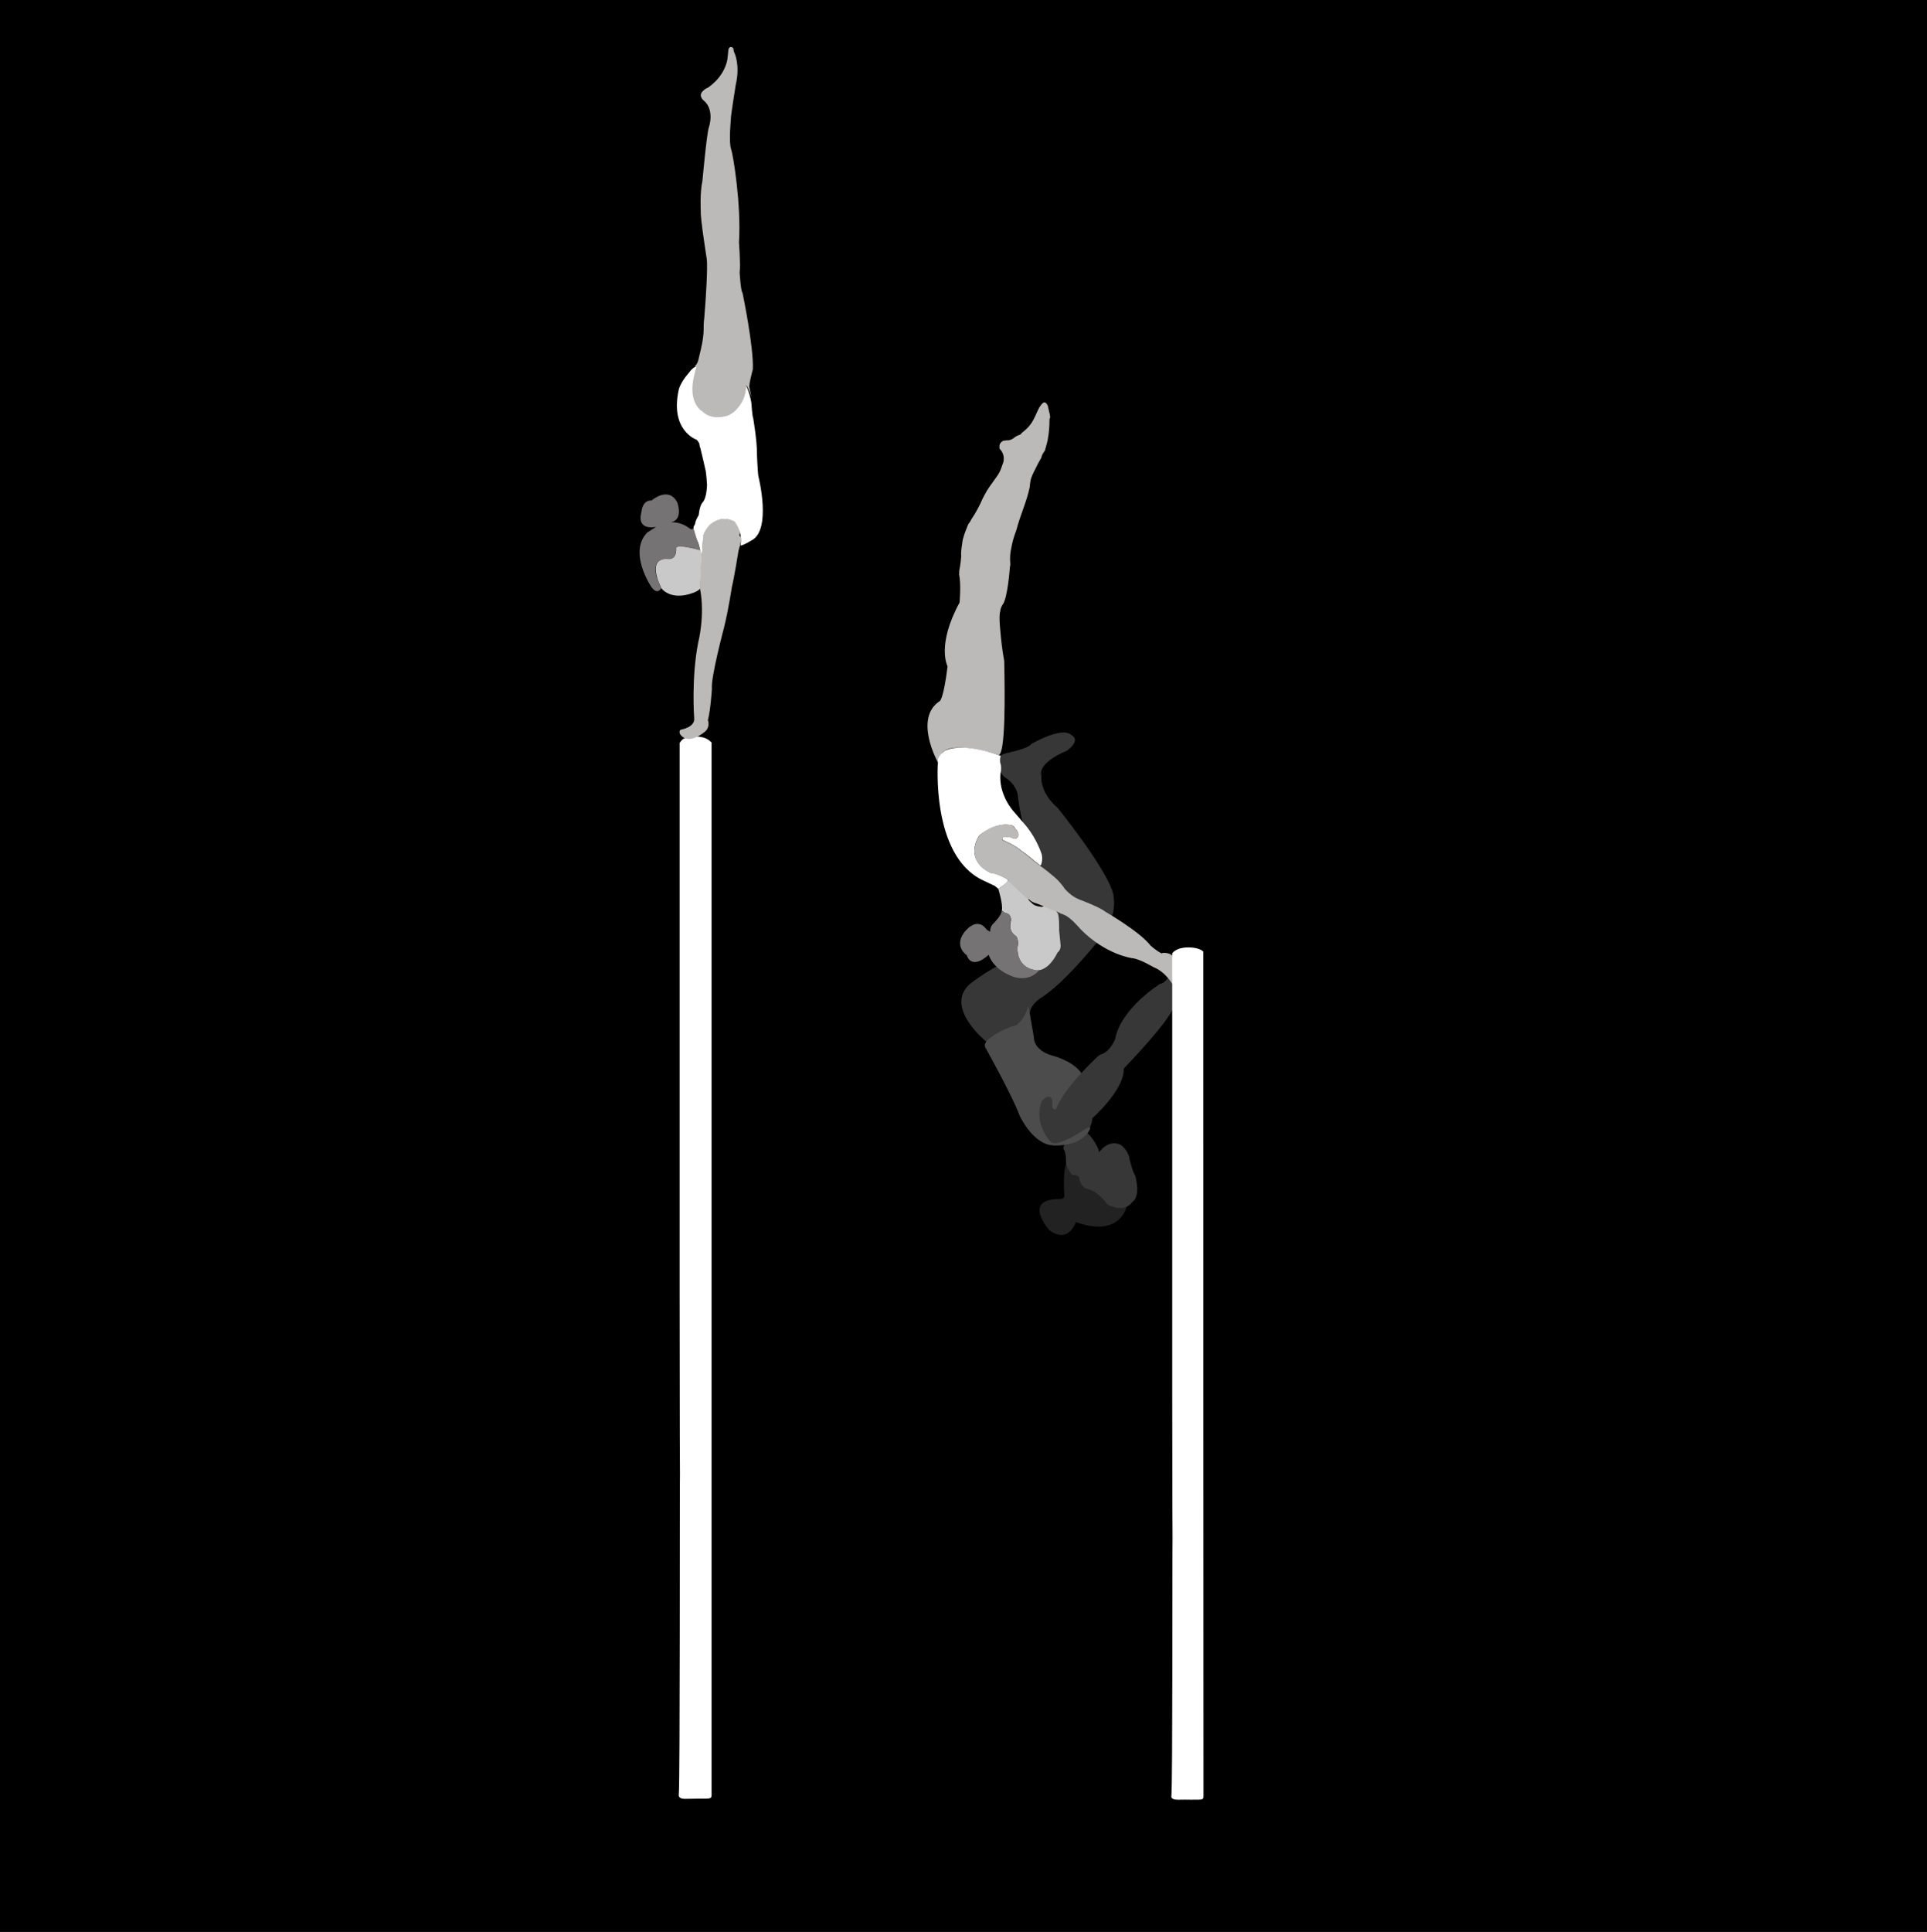 <?xml version="1.0" encoding="UTF-8"?>
<svg id="Capa_1" data-name="Capa 1" xmlns="http://www.w3.org/2000/svg" viewBox="0 0 1139.92 1142.56">
  <rect x="0" y="0" width="1139.92" height="1142.56" fill="#333333" stroke="none"/>
  <defs>
    <style>
      .cls-1 {
        fill: #757373;
      }

      .cls-2 {
        fill: #fff;
      }

      .cls-3 {
        fill: #bcbab8;
      }

      .cls-4 {
        stroke: #000;
        stroke-miterlimit: 10;
      }

      .cls-5 {
        fill: #c9c9c9;
      }

      .cls-6 {
        opacity: .3;
      }

      .cls-7 {
        fill: none;
      }
    </style>
  </defs>
  <rect class="cls-4" x=".5" y=".5" width="1138.92" height="1141.56"/>
  <g>
    <g class="cls-6">
      <path class="cls-1" d="m666.53,713.5s-3.7,18-28.2,9.9l-1.9-.6s-4.3,13.3-15.8,4.7c0,0-16.1-18.3,5.9-18.3,0,0,3.1.3,3.1-1.9,0,0-1.3-17.2,1.8-19.9l35.1,26.1Z"/>
      <path class="cls-3" d="m583.63,616.2s-25.2-20-10.1-34.1c0,0,16.8-13.1,25.2-13.9,0,0,5.5-4.6,6.7-8.1,0,0,20-24.2,27.5-25.2,0,0,.8-4.6-4.6-9.3,0,0-21.4-12.7-26.4-56.1,0,0-1-5.9-7.7-9.9,0,0-11.3-10.9,1-14.1,0,0,13.9-3,14.7-5.4,0,0,18.2-10.7,23.8-5.4,0,0,6.3,2.6-2.6,9.3,0,0-17.4,6.7-15.1,14.9,0,0-1.4,9.5,9.7,19,0,0,33.7,41.8,33.1,53.5,0,0,2,8.7-5.9,21,0,0-22.6,29.1-37.7,38.1,0,0-7.7,5-5.7,11.1l-25.9,14.6Z"/>
      <path class="cls-2" d="m623.13,677.4c-12-.3-19.9-17.4-19.9-17.4-4.3-11.8-20.1-40-20.1-40-2.1-3,2.4-5.9,2.4-5.9,3.8-3.5,12.9-7,12.9-7,6.7-.5,9.9-12.1,9.9-12.1l3.2,18c0,8.9,11,11.3,11,11.3,0,0,12,3,17.1,10.3s0,0,0,0"/>
      <path class="cls-3" d="m650.13,681.6s5.1-7.9,12.7-4.6c0,0,4.6,3.1,5.3,8.4,0,0,1.9,7.9,3.4,9.9,0,0,3.6,12-1.7,15.6,0,0-4.1,7-14.9,1.4,0,0-3.8-6.3-10.6-8.9,0,0-4.6.2-5.8-6.3,0,0,0-2.6-4.3-2.2,0,0-2.6-3.1-3.6-6.7,0,0,.2-6.5-1.4-8.4,0,0-1.3-2.4,3.1-4.5,0,0,8.2-3.2,9.8-4.9.1-.1.2-.2.2-.3.9-1.4,7.7,7.8,7.8,11.5Z"/>
      <path class="cls-3" d="m699.33,587.1l-.3-19.7s-9.6,15.2-12.5,14.3c0,0-23.3,14.3-26.9,32.9,0,0-3,7.7-8.6,9.1-.3.2-.6.3-.8.5-.2.1-.4.3-.6.4-3.8,3.5-20.4,19.4-24.9,31.3,0,0-3,1.5-2.1-4.2,0,0-.6-6.6-6.3-.6,0,0-6.3,12.5,6.9,26.3,0,0,21.5-.3,23-16.1,0,0,17.9-15.8,18.5-28.1,0-.5,0-.9.1-1.3,1.3-1.3,28.6-29.7,29.5-37l5-7.8Z"/>
      <path class="cls-2" d="m623.13,677.4s13.1,1.3,20-6.9c0,0,3.1-4.1,1.1-3.8-2,.4-18.5,12.8-22.8,8.5,0,0-1.2-.9-1.7-1.6s-.5-.7-.5-.7l2.6,4,1.3.5Z"/>
    </g>
    <g>
      <path class="cls-5" d="m590.53,525.7s2.9,9.2,2.1,12.8c0,0,1.7,1.7,2.9,1.7,0,0,2.7.4,2.5,4.4,0,0-2.3,5.7,3,9.1,0,0,1.9,1.9.8,6.9,0,0-.8,10.7,9.5,13,0,0,7.6,3.2,14.3-10.3,0,0,2.3-1.5,1.7-5l-.8-8s.2-9.7-1.1-10.5c0,0-3.4-6.3-9.1-3.4,0,0-4.6-.3-5.9-2.3,0,0-2.4-1.7-2.2-2.7v-.1s-.7-.5-1-.6c0,0-10-9.3-11-10.4-.1,0,1.2.9-5.7,5.4Z"/>
      <path class="cls-3" d="m620.73,244c-.3-1.4-.6-2.7-.9-4-.7-1.6-1.5-2.1-2.4-2-.1.1-.3.2-.4.3-.1.1-.2.2-.4.3,0,0-.1.1-.2.2-.2.2-.4.5-.6.7-.2.3-.4.6-.6.9h0l-.1.1c-.1.1-.2.3-.3.4-.7,1.3-1.3,2.7-1.9,4-1.1,2.4-2.2,4.8-3.9,6.8-1.2,1.6-3,3.1-4.7,4.4-.2.5-.5.8-1,1-.4.2-.9.4-1.4.5-.5.3-.9.6-1.4.8-.3.3-.6.5-1,.8-.7.5-1.6,1-2.5,1.1-.1,0-.1.1-.1.1,0,0-1.7,0-3.5.3-.1,0-.1.1-.2.1-.2.2-.5.3-.7.5q-.1.1-.2.2s-.1.1-.2.2c-.2.2-.3.4-.5.6h0c0,.1-.1.2-.1.3-.1.1-.1.3-.2.5v.1c0,.2-.1.3-.1.5v1.6c2.3,2.3,2.7,4.9,2.5,6.7,0,.4,0,.9-.2,1.2v.1c-.2.8-.5,1.4-.5,1.4h0c-.5,1.4-.9,2.8-1.6,4.2-1,2.1-2.6,4-3.9,5.9-1.2,1.7-2.5,3.4-3.6,5.2-1,1.6-1.8,3.3-2.7,5-1.8,4.2-4,8.2-6.5,12-.2.3-.3.5-.5.8-.1.3-.2.6-.4.8-.2.3-.4.5-.6.8,0,0,0,.1-.1.1-.1.1-.1.2-.2.3-.2.3-.3.7-.5,1,0,.1,0,.2-.1.3-1.1,2.7-2.1,5.3-2.8,8.1-.2.9-.3,1.8-.4,2.7-.1.9-.3,1.8-.4,2.7-.1.8-.1,1.7-.2,2.5v.5c.3,1.8-.6,7.5-1.1,10.1,0,.7,0,1.4-.1,2.1,1.3,5.4.3,16.6.3,16.6-13.8,25.3-7.1,37.7-7.1,37.7-2.2,18.2-4.4,20.4-4.4,20.4-16,10.2-1.3,36.4-1.3,36.4-.4-2.7,1.8-4.4,1.8-4.4,4.4-9.8,34.2,0,34.2,0,3.9-1.2,3.7-34.5,3.2-55.7-1.1-5.9-1.8-11.8-2.3-17.8-.3-3.4-.7-7-.3-10.3,0-.3.1-.5.2-.8.1-.5.1-.9.2-1.4.2-.8.5-1.6.9-2.3.1-.1.2-.3.3-.4v-.1c3.1-3.6,4.4-22.6,4.4-22.6l.2-.6v-1.3c-.3-3.1-.1-6.1.6-9.1.6-3.6,1.7-7.2,3-10.6,2.2-8.6,6.1-16.7,7.9-25.4.1-1.1.2-2.2.4-3.3.4-2.7,1.7-5,2.9-7.4,1.1-2.3,2.3-4.6,3.6-6.8.1-.7.4-1.5.8-2.2.4-.7.8-1.3,1.3-2,.6-2.2,1.3-4.4,1.7-6.6.7-3.8,1-7.7,1-11.6,0-.5.2-1,.4-1.4-.1-1-.2-1.9-.5-2.8Z"/>
      <path class="cls-7" d="m590.83,446.4s-30.5-10.4-34.2,0c0,0-2.2,1.5-1.8,4.4,0,0-4.3,57.2,31.6,72.3"/>
      <path class="cls-2" d="m554.83,450.9s-4.1,54.4,25.9,69.4l7.8,3.7,2,1.7s7-4.3,5.5-5.6c0,0-6.3-3.9-9.8-3.8,0,0-16.1-6.4-7.1-22,0,0,9.6-8.4,19.2-6.2,0,0,1.4.3,2,1.7,0,0,3.4,3.1,1.6,5.4,0,0-.7,1.2-2.6.6,0,0-1.2-.7-2.2-.7,0,0-3-.5-3.4-.2,0,0-1.7.9-.4,2,0,0,8,3.5,10.2,5.8,0,0,7.1,5.1,7.7,6l3,2.3,1.3,1s1.6-2.5.7-6.7c0,0-2.8-9.1-9.4-17l-7.4-8.6s-8.9-9.7-7.6-22.5c0,0,.7-1.1.2-5,0,0-1-1.8-.1-5.1,0,0-.8-.5-1.1-.5,0,0-20.1-7.6-31.2-2.9-.3-.2-5.8,3.7-4.8,7.2Z"/>
      <path class="cls-3" d="m687.43,564l.1-.4s6.4-.8,7.3,4.2l-1.1,14.5s-4.2-7.5-11.4-10.3c0,0-8.4-5-12.6-5.3,0,0-15.6-2-30.4-17,0,0-6.1-7.3-9.8-8.6-.6-.4-1.2-.6-1.9-.7-.5-.3-1-.6-1.5-.8-1.5-.8-3.2-1.1-4.8-1.8-.1,0-.2,0-.2-.1-3.3-1.5-7.1-3.2-9.7-3.9-.2-.2-.4-.3-.7-.4-.2-.1-.4-.2-.6-.3-.4-.3-.7-.5-1-.8-.5-.4-1-.9-1.5-1.2-.2-.1-.3-.2-.5-.2-3.7-3.4-9.8-9.1-11.1-10.7,0,0-4.9-3-9.8-3.8,0,0-16.2-6-7.1-22,0,0,7.4-7.7,17.6-6.6,0,0,2.5.1,3.2,1.6,0,0,.7.9.9.9,0,0,2,2.1,1.6,3.9,0,0-.2,1.8-2.1,1.9,0,0-.8,0-1.4-.3,0,0-1.1-.6-2.4-.6l-1.7-.2s-1.3-.4-1.9.7c0,0-.5.6.2,1.2,0,0,0,.2.5.3,0,0,7.7,3.3,9.7,5.5,0,0,7.4,5.4,7.6,6l4.5,3.4s8.7,6.5,10.9,9.1c0,0,3,3.4,3.4,4.3,0,0,3.5,4.4,8.5,6.4,0,0,12.1,4.5,15.6,7.3,0,0,20.9,12.1,26.9,20.2,0-.2,3,2.9,6.7,4.6Z"/>
      <path class="cls-1" d="m614.73,573.8s-4.6,6.6-14.3,4.2c0,0-12.1-3.3-15.6-13.3,0,0-9.6,9.5-13,.2,0,0-7.5-4.9-1.7-13.1,0,0,7.4-10.7,13.6-1.9l2,1.2s-.4-3,2.2-5.2c0,0,5.1-5.1,4.6-7.5,0,0,1.8,1.7,2.9,1.7,0,0,2.8.4,2.5,4.4,0,0-2.2,5.5,3,9.1,0,0,1.6,1.3,1,5.8,0,0-.8,5.5,2.4,9.8,0,0,2.5,3.5,6.8,4.2l.6.2c.1.1,1.7.5,3,.2h0Z"/>
    </g>
  </g>
  <path class="cls-2" d="m420.93,439.2c-.2-.2-.4-.5-.7-.7-1.5-1.4-3.2-2.2-5-2.5-1.9-.4-3.8-.6-5.7-.5-1.8.1-3.6.4-5.2,1.4-.7.5-1.3,1.1-1.8,1.8-.2.2-.3.5-.5.7v219.5h0v107.1l.1,83.2.1,22.2c-.2,5.6.1,184.1-.7,189.7-.3,2,1,3,4.8,2.8,2.3-.1,4.5,0,6.8-.1,8.5,0,7.8.4,7.8-4.4,0-152.5,0-430.4,0-620.2h0Z"/>
  <path class="cls-2" d="m711.83,562.8c-.4-.4-.9-.7-1.4-1-1.8-.9-3.9-1.3-5.9-1.4-2.1-.2-4.2,0-6.3.5-1.7.5-3.5,1.3-4.8,2.9v175.3h0v86l.1,66.8.1,17.9c-.2,4.5.1,147.8-.7,152.3-.3,1.6,1,2.4,4.7,2.3,2.2-.1,4.4,0,6.7,0,8.2,0,7.6.3,7.6-3.6-.1-122.6-.1-345.5-.1-498h0Z"/>
  <g>
    <path class="cls-3" d="m417.04,432.7s-10.1,8.9-14.9,1.2c0,0-.7-2.1.9-2.4,0,0,8.3-1.4,7.6-6.9,0,0-1.8-23.3,2.4-44.7,0,0,4.2-16,1-32,0,0,.5-16,1.3-22.4,0,0,.5-4.5.5-7.9,0,0,1.2-10.6,13.1-10.8,0,0,10.8.7,8.4,10.1,0,0,2.4-.2-.5,8.9,0,0-2.4,15.3-3.9,21.4,0,0-2,13.3-4.7,24.2,0,0-7.9,29.6-7.1,35.9,0,0-.8,12.8-2.4,18.7.2,0,1.4,4.1-1.7,6.7Z"/>
    <path class="cls-2" d="m438.04,322.7s1.7-7.4-3.3-13.9c0,0-6.6-4.9-14.5,1.2,0,0-4,3.8-4.3,7.7,0,0-.3,4.7-.5,7.6l-.5,4.5s-1.5-9.6-2.8-10.3c0,0-2.6-6.3-1.7-8.4,0,0,.6-.3.9-2.1,0,0,.1-1.3,2-4.4,0,0,.4-5.3,2.2-7.4,0,0,2.4-1.8,2.7-10.4,0,0-.4-7.7-1.1-9.6l-1.1-4.9-1.7-7.1s-.7-2-.6-2.5,0-.1,0-.1c0,0-.7-2-2-2.7,0,0-15.4-5.4-10.3-29.1,0,0,.6-4.2,6.3-10.6,0,0,3.6-5.4,7.6-3.7l.3-.7s-7.7,20.4,4.7,28.4c0,0,10.1,6.7,17.2-5.1,0,0,2-2.8,3.1-8l.3-4s2.6,5.1,3.5,11c0,0,.6,8.4,1.1,9.1,0,0,2.4,14.2,2.2,20.8,0,0,.5,12.9,1,14.2,0,0,7.8,31.1-4.1,37.4.1-.2-4.1,2.7-6.6,3.1Z"/>
    <path class="cls-3" d="m411.04,216.5s1.6-1.1,2.2-4.2l1-4.2s2-7.6,2-13.1c0,0-.1-3.9.4-7.3l.6-8s1.6-21.6.8-26.8c0,0-3.8-23.9-3.5-27.9,0,0-.6-10.9,1-18.2,0,0,2.5-27.8,3.8-31.5,0,0,3.6-10.2-3-15.8,0,0-3.5-2.7-.7-5.5,0,0,1.7-1.8,2.7-1.9,0,0,9.7-5.7,11.9-16.7l.5-4.3s-.1-2.3.9-3.1c0,0,.6-.5,1.7.1,0,0,.5.2.6,1.4,0,0,.2,1.4.4,1.5,0,0,3.7,7.2.9,19.1,0,0-3.1,19.2-2.9,20.4,0,0-1.3,13.8.1,17.5,1.3,3.7,6.1,33.1,4.7,55.4,0,0,1,12.9.4,17.8,0,0,.6,10.9,1.7,12,0,0,6.7,32.1,6.1,45.2,0,0-2.6,9.6-2,10.8l1.2,5.8s-1.5-5-3.1-7.2c0,0,.6,11.8-10.5,17.8,0,0-9.1,3.8-15.4-2.2,0,0-9-4.7-4.9-21.3,0,0,.1-1,1.3-5.1l-.9-.5Z"/>
    <path class="cls-5" d="m414.44,325.4s-14.1-4.1-14.5-1.3c0,0,.8,7.2-5,6.4,0,0-12.9-1.9-3.8,17.3,0,0,5.3,7.9,19,2.8,0,0,4-1.4,4.1-3l.4-9.3.5-8.9-.7-4Z"/>
    <path class="cls-1" d="m391.14,347.9s-2.2,4.4-5.8-.7c0,0-14-20.6-2.4-32.3l5.2-3.3s-11.8,2.8-8.7-8.8c0,0,.4-7.1,6-6.8,0,0,10.1-8.8,15.2,1.2,0,0,3.8,10.1-3.7,11.7,0,0,5.4-.5,10.4,3.2,0,0,2.1,1.8,2.6.4l.2-.2s3.7,11.6,4.1,13.2c0,0-7.6-2.2-11.2-2.2,0,0-2.2-.2-3,.5,0,0-.2.1-.2.4v.3s.6,5.8-3.7,6.2c0,0-.5.1-.8,0,0,0-5.3-.8-7,2.9,0,0-1.5,2.4.1,7.9.2-.1,1.9,5,2.7,6.4Z"/>
  </g>
</svg>